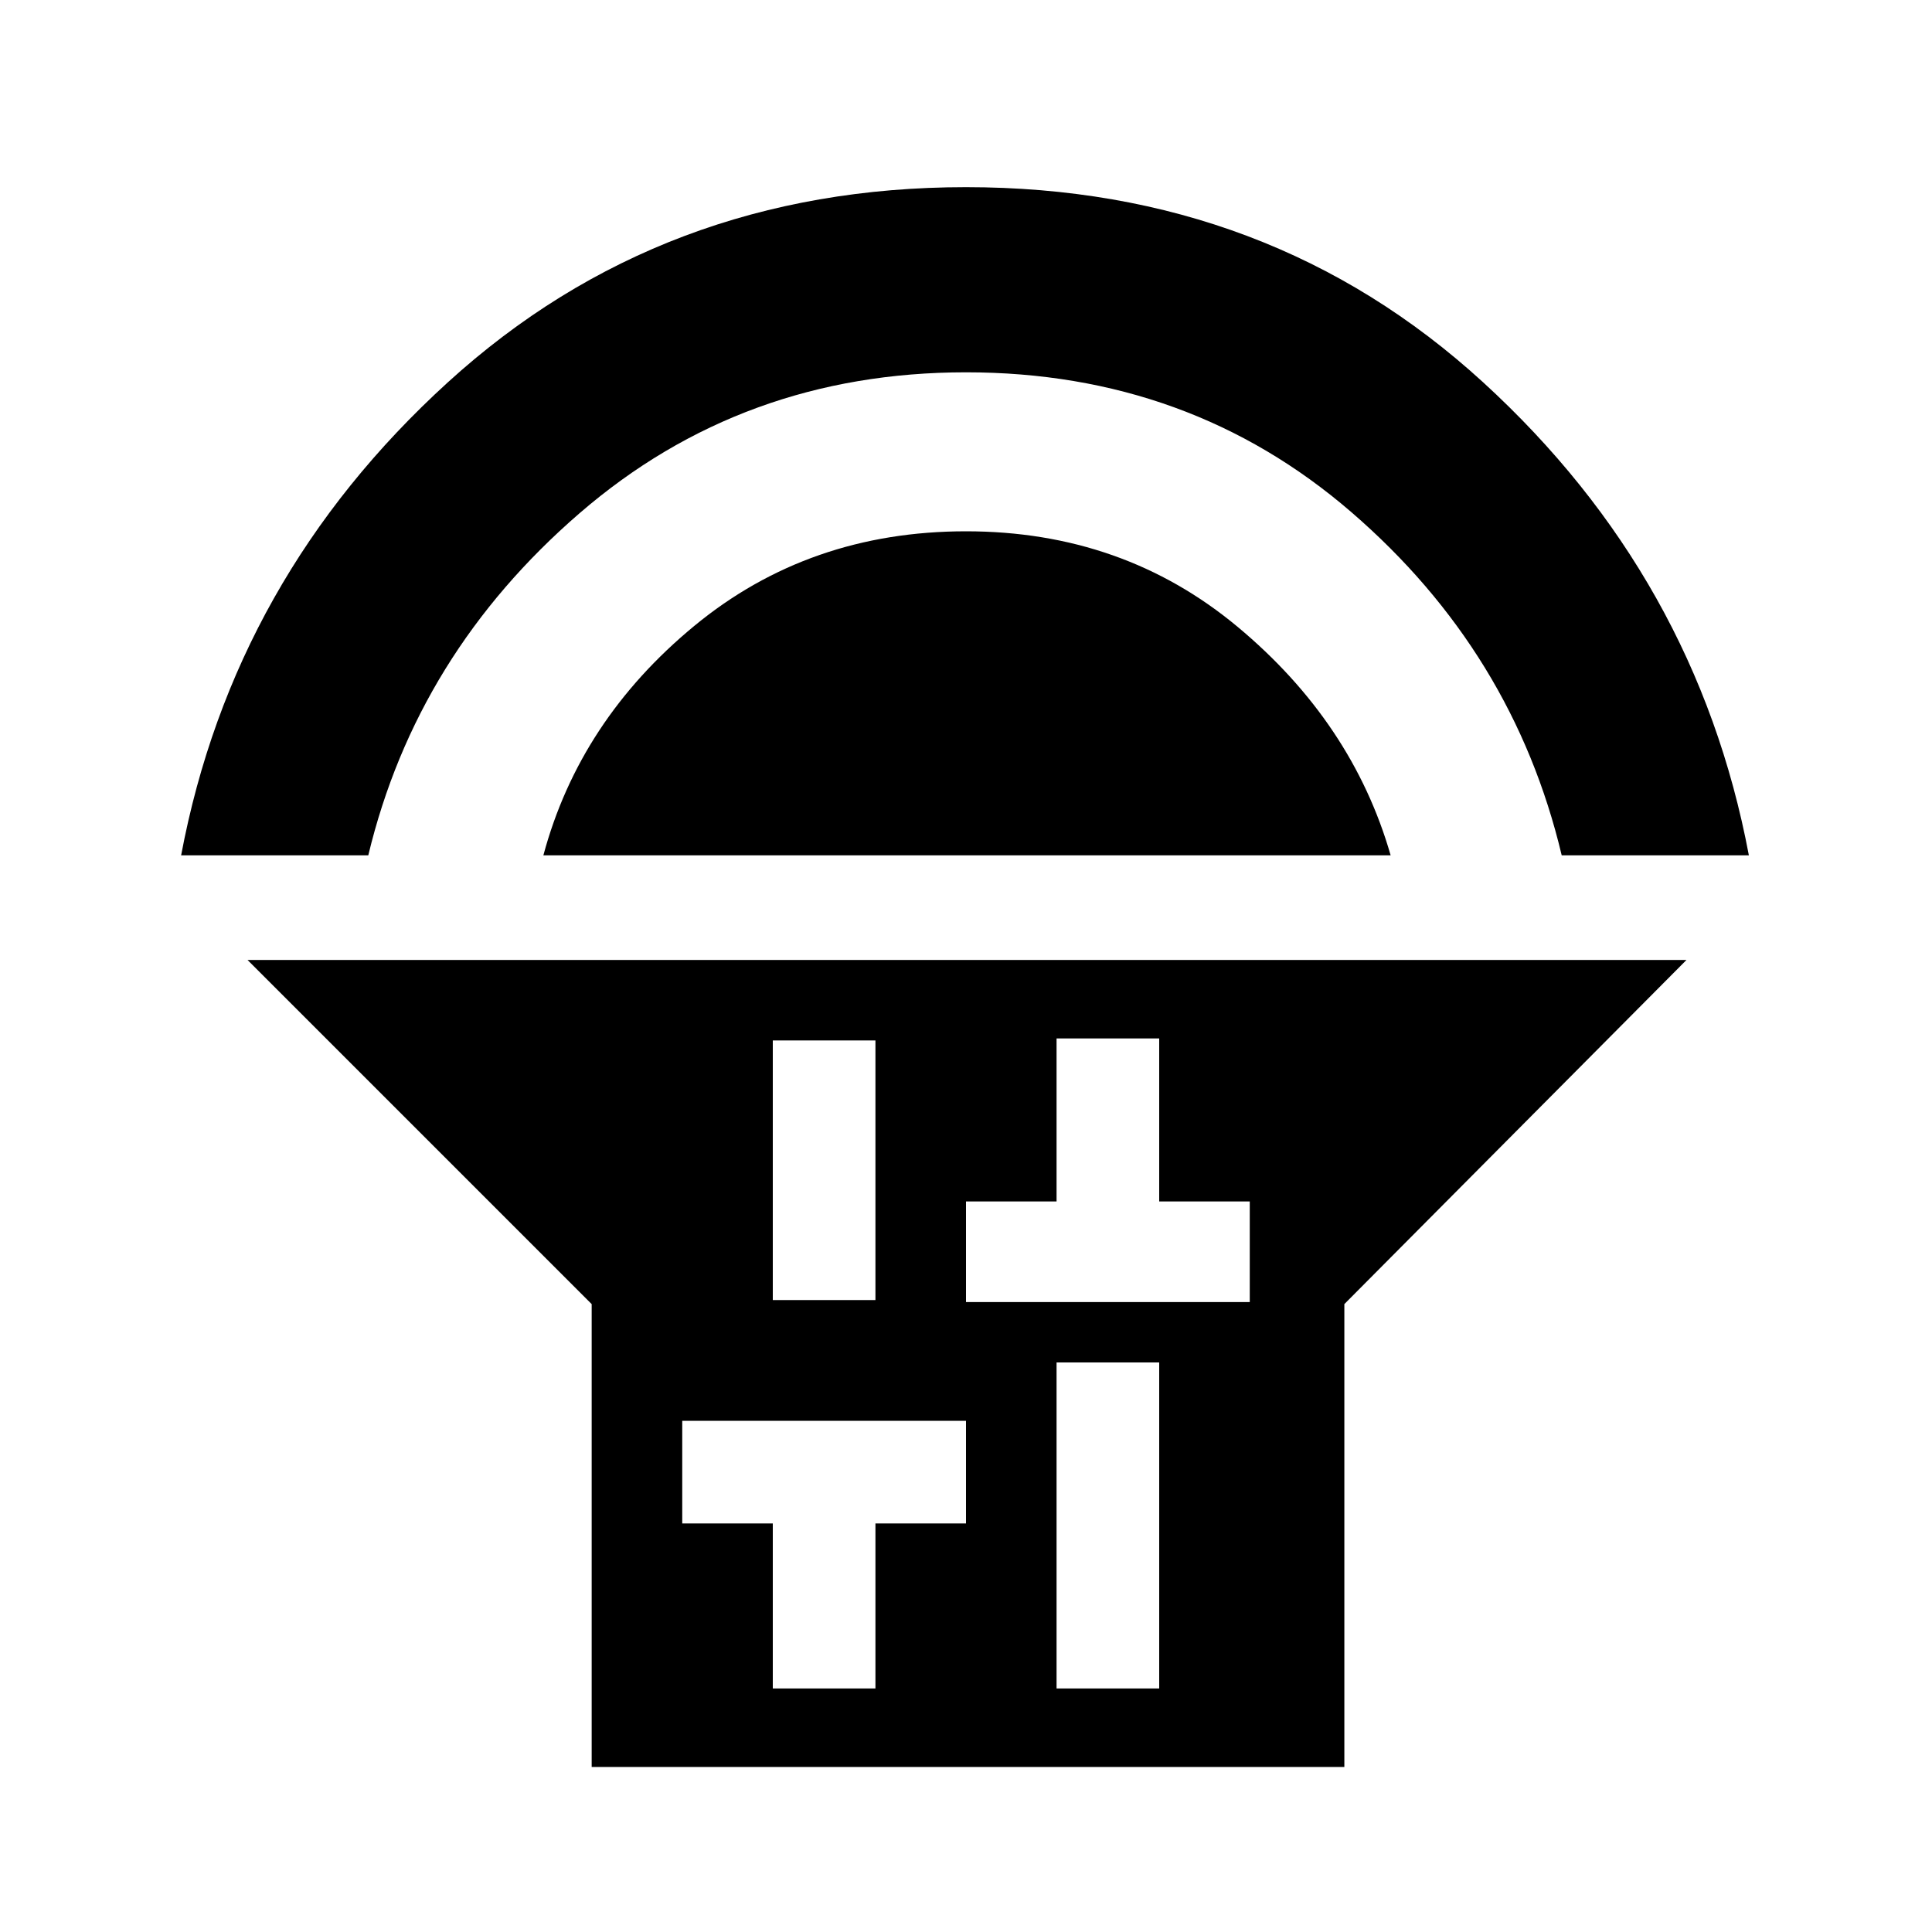 <svg xmlns="http://www.w3.org/2000/svg" height="48" width="48"><path d="M14.7 43.9V32.4L6.15 23.85H41.9L33.4 32.4V43.9ZM19.2 32.3H21.75V25.85H19.2ZM19.2 41.95H21.75V37.85H24V35.3H16.95V37.85H19.2ZM26.25 41.95H28.8V33.85H26.25ZM24 32.35H31.05V29.85H28.8V25.8H26.25V29.85H24ZM4.5 21.25Q5.8 14.35 11.125 9.5Q16.45 4.65 24 4.65Q31.55 4.65 36.85 9.5Q42.15 14.35 43.45 21.25H38.8Q37.6 16.2 33.575 12.725Q29.55 9.25 24 9.25Q18.45 9.25 14.4 12.75Q10.35 16.25 9.15 21.25ZM13.5 21.25Q14.4 17.9 17.25 15.55Q20.1 13.2 24 13.2Q27.9 13.2 30.75 15.575Q33.6 17.95 34.55 21.25Z"/></svg>